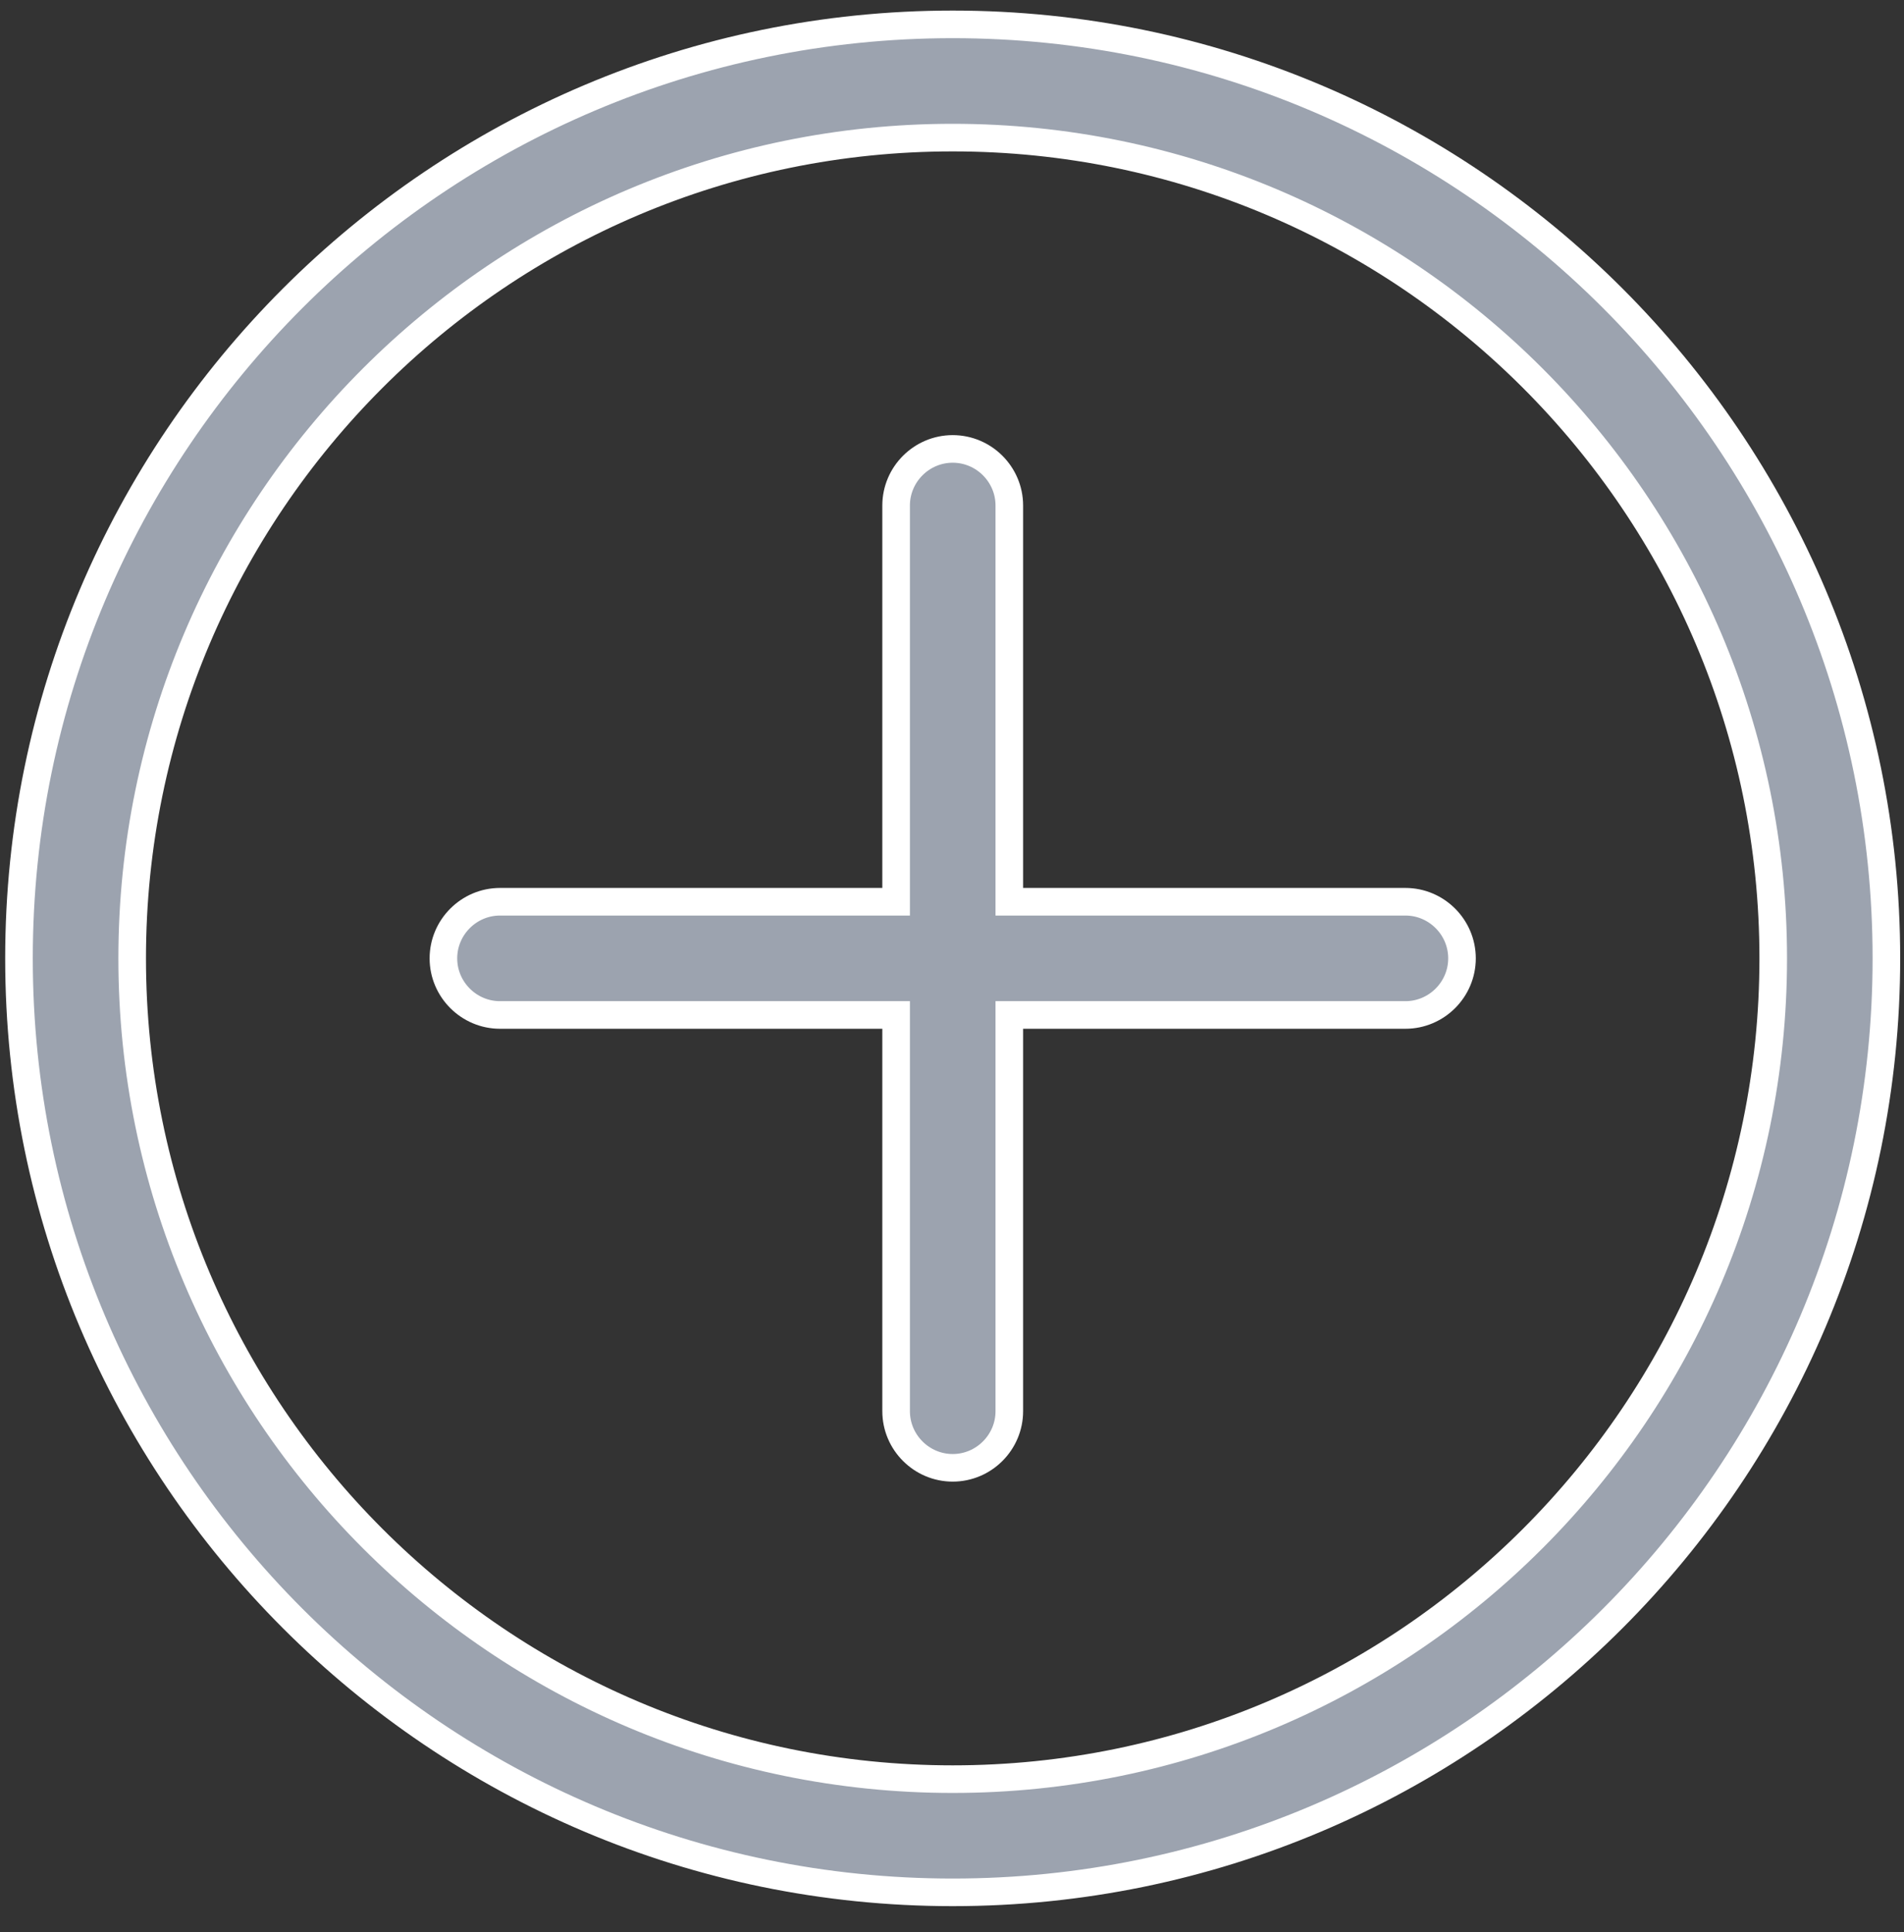 <svg width="69" height="70" viewBox="0 0 69 70" fill="none" xmlns="http://www.w3.org/2000/svg">
<rect x="0" y="0" width="69" height="70" fill="#333333" stroke="none"/>
<path d="M34.526 0.883C15.864 0.883 0.688 16.058 0.688 34.72C0.688 53.382 15.864 68.557 34.526 68.557C53.187 68.557 68.362 53.382 68.362 34.72C68.362 16.058 53.187 0.883 34.526 0.883ZM34.526 64.456C18.12 64.456 4.79 51.126 4.79 34.72C4.79 18.314 18.12 4.985 34.526 4.985C50.931 4.985 64.261 18.314 64.261 34.72C64.261 51.126 50.931 64.456 34.526 64.456Z" fill="#9CA3AF" stroke="white"/>
<path d="M50.932 32.669H36.577V18.314C36.577 17.186 35.654 16.264 34.526 16.264C33.398 16.264 32.475 17.186 32.475 18.314V32.669H18.12C16.992 32.669 16.069 33.592 16.069 34.72C16.069 35.848 16.992 36.771 18.12 36.771H32.475V51.126C32.475 52.254 33.398 53.177 34.526 53.177C35.654 53.177 36.577 52.254 36.577 51.126V36.771H50.932C52.06 36.771 52.982 35.848 52.982 34.72C52.982 33.592 52.06 32.669 50.932 32.669Z" fill="#9CA3AF" stroke="white"/>
</svg>
